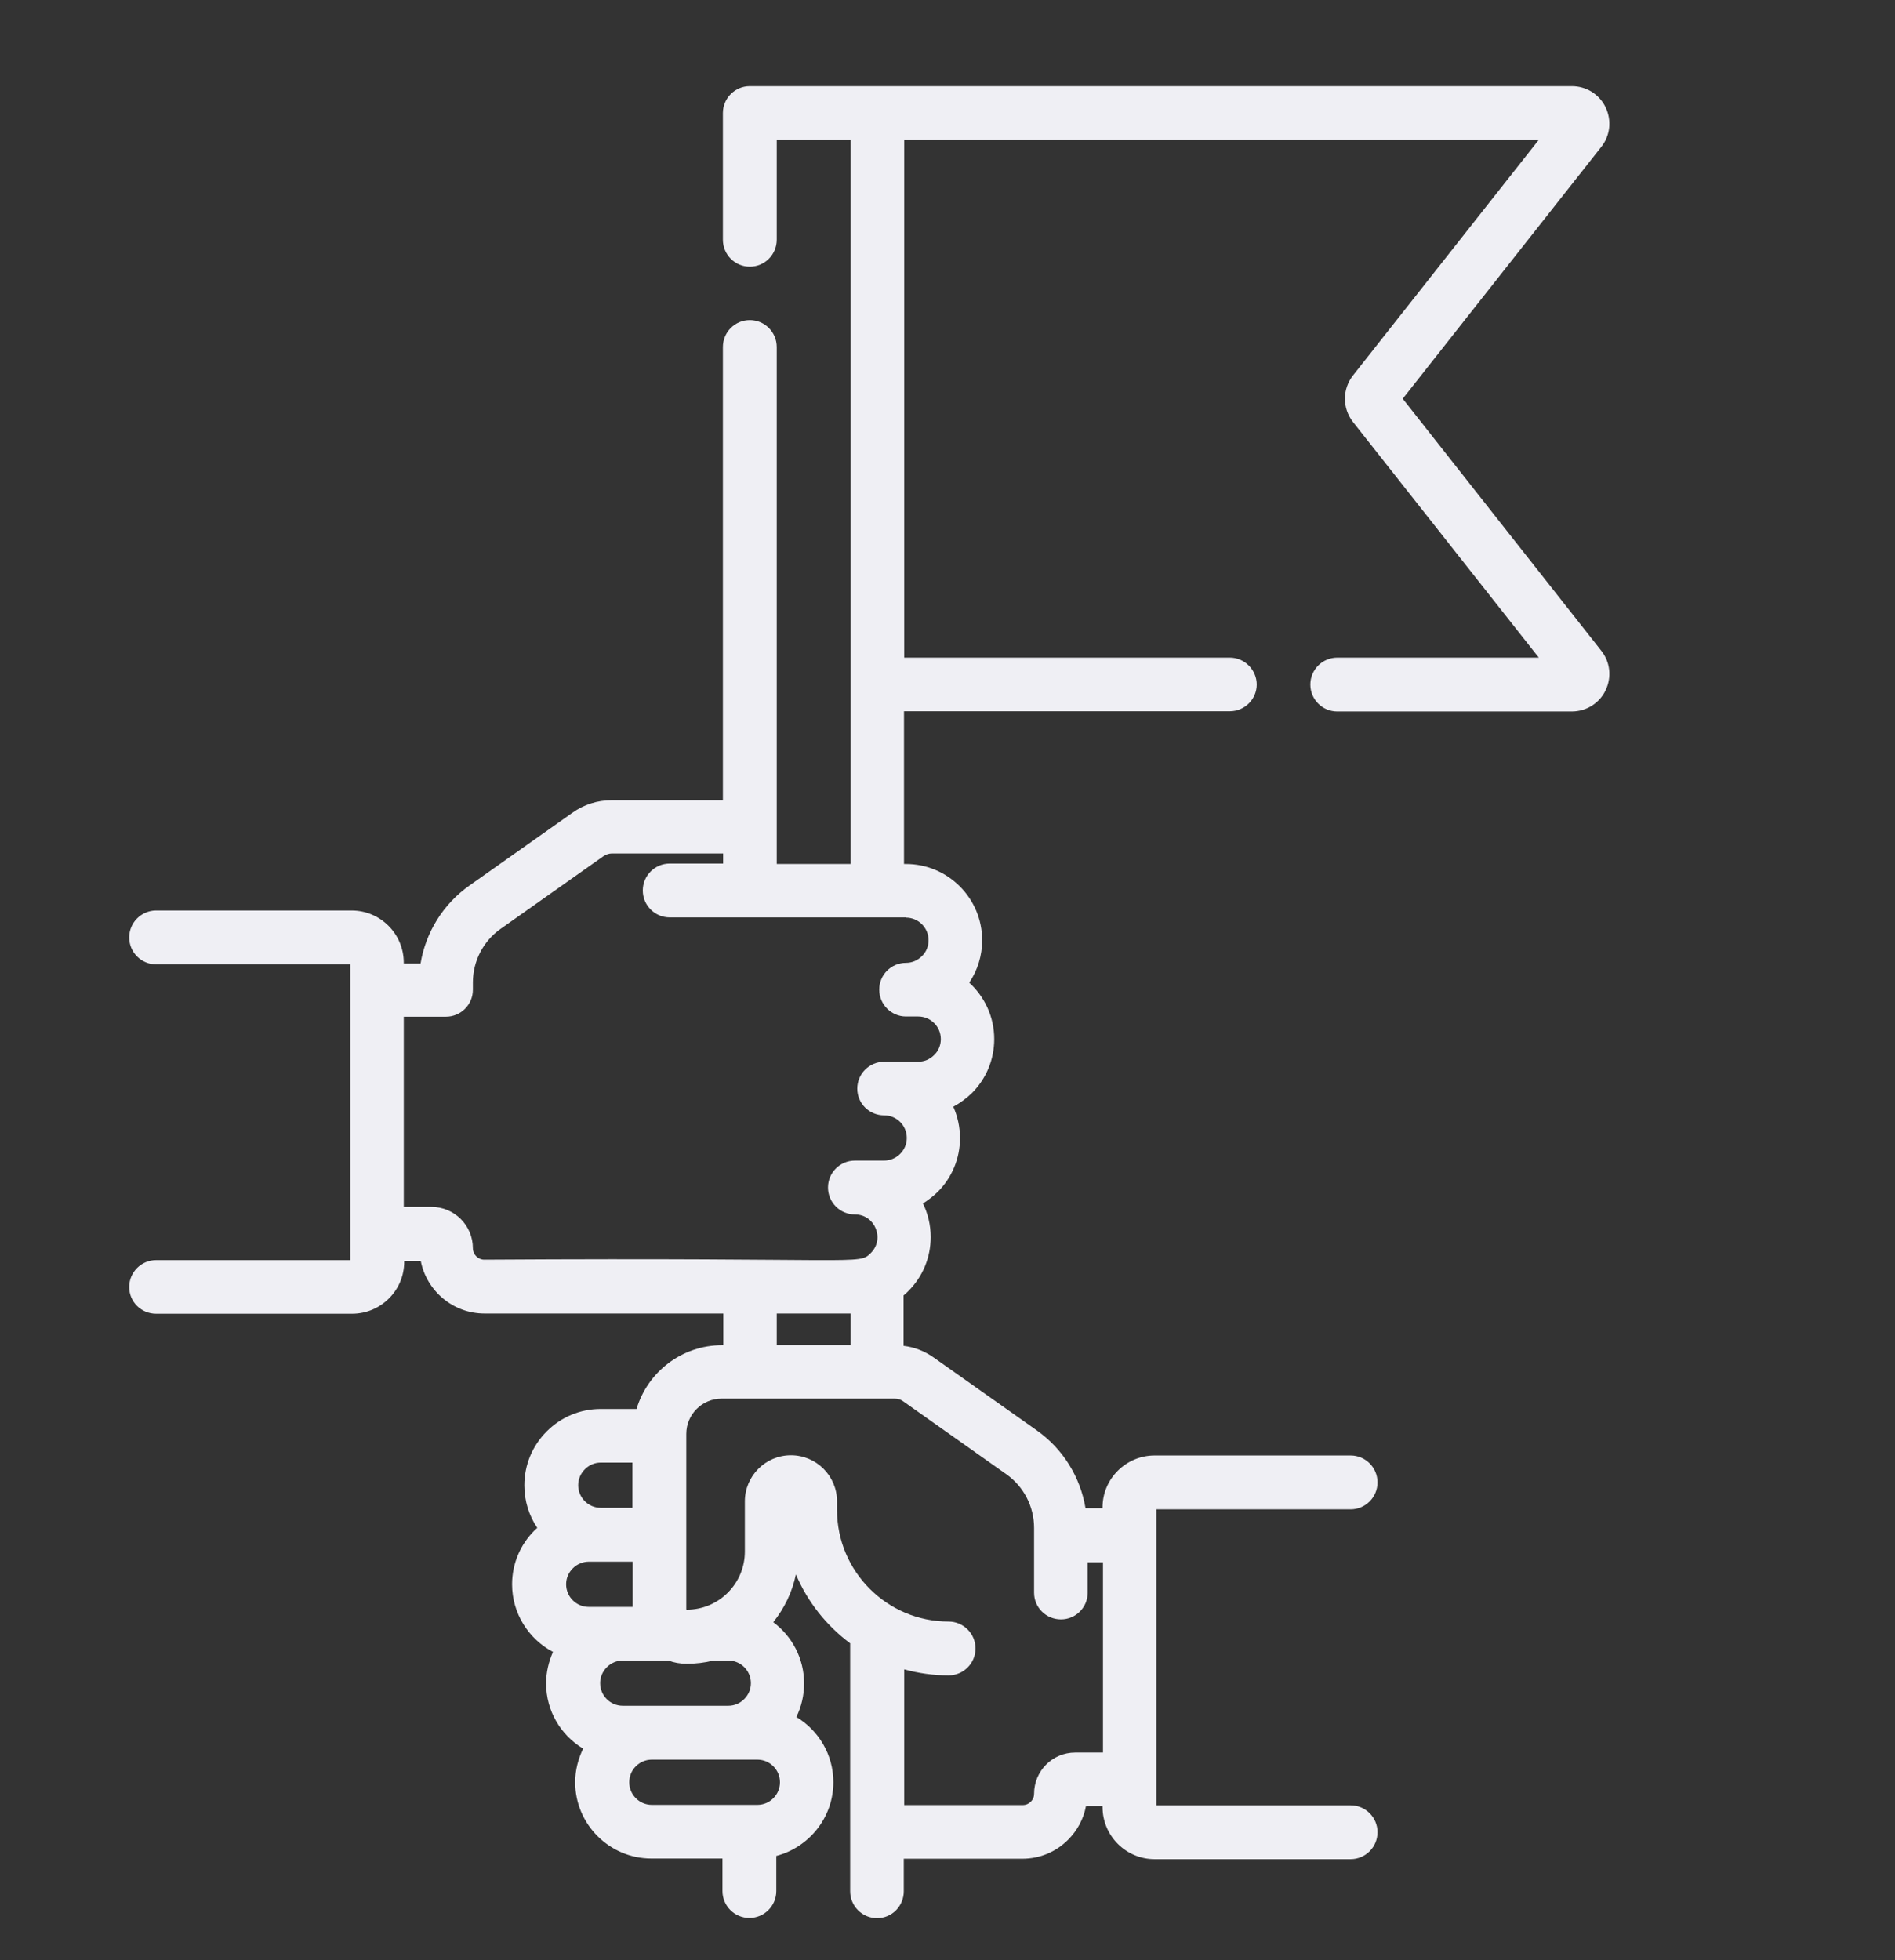<?xml version="1.0" encoding="utf-8"?>
<!-- Generator: Adobe Illustrator 23.0.3, SVG Export Plug-In . SVG Version: 6.00 Build 0)  -->
<svg version="1.1" id="Layer_1" xmlns="http://www.w3.org/2000/svg" xmlns:xlink="http://www.w3.org/1999/xlink" x="0px" y="0px"
	 viewBox="0 0 88 91" style="enable-background:new 0 0 88 91;" xml:space="preserve">
<rect x="0" y="0" width="88" height="91" fill="#333333" stroke="none"/>
<style type="text/css">
	.st0{fill:#EFEFF4;}
</style>
<g>
	<path class="st0" d="M42.07,42.6c0.58,0,1.05,0.47,1.05,1.05c0,0.28-0.11,0.55-0.31,0.74c-0.2,0.2-0.46,0.31-0.74,0.31
		c-0.69,0-1.24,0.56-1.24,1.24c0,0.69,0.56,1.25,1.24,1.25h0.57c0.58,0,1.05,0.47,1.05,1.05c0,0.28-0.11,0.55-0.31,0.74
		c-0.2,0.2-0.46,0.31-0.74,0.31h-1.58c-0.69,0-1.25,0.56-1.25,1.25s0.56,1.24,1.25,1.24c0.58,0,1.05,0.47,1.05,1.05
		c0,0.28-0.11,0.54-0.31,0.74c-0.2,0.2-0.47,0.31-0.75,0.31H39.7c-0.69,0-1.25,0.56-1.25,1.25s0.56,1.25,1.25,1.25
		c0.93,0,1.4,1.13,0.74,1.79c-0.58,0.58-0.27,0.2-17.95,0.31c-0.29,0-0.53-0.24-0.53-0.53c0-1.06-0.86-1.92-1.92-1.92h-1.29v-8.83
		h1.96c0.69,0,1.25-0.56,1.25-1.25v-0.34c0-0.99,0.48-1.92,1.29-2.49l4.77-3.37c0.12-0.08,0.26-0.13,0.4-0.13h5.16v0.47H31.1
		c-0.69,0-1.25,0.56-1.25,1.25s0.56,1.25,1.25,1.25h6.91c0,0,0.01,0,0.01,0H42.07z M36.07,60.98h3.43v1.47h-3.43V60.98z
		 M46.73,68.44c0.81,0.57,1.29,1.5,1.29,2.49v0.33c0,0.01,0,0.01,0,0.02c0,0.01,0,0.01,0,0.02v2.64c0,0.69,0.56,1.24,1.25,1.24
		c0.69,0,1.24-0.56,1.24-1.24v-1.41h0.71v8.83h-1.29c-1.06,0-1.91,0.86-1.91,1.92c0,0.19-0.1,0.32-0.16,0.37
		c-0.06,0.06-0.18,0.15-0.37,0.15h-5.5V77.5c0.66,0.18,1.35,0.28,2.06,0.28c0.69,0,1.25-0.56,1.25-1.25c0-0.69-0.56-1.25-1.25-1.25
		c-2.85,0-5.18-2.32-5.18-5.18v-0.4c0-1.18-0.96-2.14-2.14-2.14s-2.14,0.96-2.14,2.14v2.33c0,1.49-1.21,2.7-2.7,2.7
		c-0.01,0-0.02-0.01-0.02-0.02v-8.14c0-0.91,0.74-1.64,1.64-1.64h8.04c0.15,0,0.28,0.04,0.4,0.13L46.73,68.44z M36.22,82.74
		c0,0.58-0.47,1.05-1.05,1.05h-4.9c-0.58,0-1.05-0.47-1.05-1.05s0.47-1.05,1.05-1.05h4.9C35.75,81.69,36.22,82.16,36.22,82.74
		 M27.87,78.14c0-0.28,0.11-0.54,0.31-0.74c0.2-0.2,0.46-0.31,0.74-0.31h2.12c0.26,0.1,0.55,0.15,0.85,0.15
		c0.43,0,0.84-0.05,1.24-0.15h0.69v0c0.58,0,1.05,0.47,1.05,1.05c0,0.28-0.11,0.54-0.31,0.74c-0.2,0.2-0.46,0.31-0.74,0.31h-4.9
		C28.34,79.19,27.87,78.72,27.87,78.14 M27.34,74.6c-0.58,0-1.05-0.47-1.05-1.05c0-0.28,0.11-0.54,0.31-0.74
		c0.2-0.2,0.47-0.31,0.75-0.31h0.56h1.47v2.1h-0.46H27.34z M27.16,68.21c0.2-0.2,0.46-0.31,0.74-0.31h1.47v2.1H27.9
		c-0.58,0-1.05-0.47-1.05-1.05C26.85,68.67,26.96,68.41,27.16,68.21 M65.14,18.51l9.22-11.69c0.42-0.53,0.49-1.23,0.2-1.84
		C74.27,4.38,73.67,4,72.99,4H34.82c-0.69,0-1.25,0.56-1.25,1.25v5.88c0,0.69,0.56,1.25,1.25,1.25s1.25-0.56,1.25-1.25V6.49h3.43
		v25.29v8.33h-3.43v-24c0-0.69-0.56-1.25-1.25-1.25s-1.25,0.56-1.25,1.25v21.04h-5.16c-0.67,0-1.3,0.2-1.84,0.59l-4.77,3.37
		c-1.22,0.86-2.03,2.17-2.27,3.62h-0.78v-0.04c0-1.33-1.08-2.42-2.42-2.42h-9.1C6.56,42.28,6,42.83,6,43.52s0.56,1.25,1.25,1.25
		h9.02V58.5H7.25C6.56,58.5,6,59.06,6,59.75s0.56,1.24,1.25,1.24h9.1c1.33,0,2.42-1.08,2.42-2.41v-0.04h0.77
		c0.27,1.39,1.5,2.44,2.96,2.44h11.09v1.47h-0.06c-1.87,0-3.46,1.25-3.97,2.96H27.9c-0.95,0-1.84,0.37-2.51,1.04
		c-0.67,0.67-1.04,1.56-1.04,2.51c0,0.73,0.22,1.41,0.6,1.97c-0.04,0.04-0.09,0.08-0.13,0.12c-0.67,0.67-1.04,1.56-1.04,2.5
		c0,1.36,0.77,2.54,1.9,3.14c-0.2,0.45-0.32,0.95-0.32,1.46c0,1.29,0.69,2.41,1.72,3.03c-0.23,0.47-0.37,1-0.37,1.56
		c0,1.95,1.59,3.54,3.54,3.54h3.3v1.51c0,0.69,0.56,1.25,1.25,1.25s1.25-0.56,1.25-1.25v-1.63c1.52-0.4,2.65-1.78,2.65-3.42
		c0-1.29-0.69-2.41-1.72-3.03c0.24-0.48,0.36-1.01,0.36-1.56c0-1.16-0.56-2.19-1.43-2.84c0.51-0.64,0.88-1.39,1.05-2.22
		c0.54,1.28,1.42,2.38,2.52,3.2v11.51c0,0.69,0.56,1.25,1.25,1.25s1.24-0.56,1.24-1.25v-1.51h5.5c0.81,0,1.56-0.31,2.13-0.88
		c0.43-0.43,0.72-0.97,0.83-1.56h0.77v0.04c0,1.33,1.08,2.42,2.42,2.42h9.1c0.69,0,1.25-0.56,1.25-1.25c0-0.69-0.56-1.25-1.25-1.25
		h-9.02v-1.2c0,0,0-0.01,0-0.01c0,0,0-0.01,0-0.01v-11.3c0,0,0-0.01,0-0.01c0,0,0-0.01,0-0.01v-1.2h9.02c0.69,0,1.25-0.56,1.25-1.25
		c0-0.69-0.56-1.25-1.25-1.25h-9.1c-1.33,0-2.42,1.08-2.42,2.41v0.04h-0.79c-0.24-1.45-1.05-2.76-2.27-3.62l-4.77-3.37
		c-0.42-0.3-0.9-0.49-1.41-0.55v-2.34c0.08-0.06,0.15-0.13,0.22-0.2c0.67-0.67,1.04-1.56,1.04-2.51c0-0.56-0.13-1.09-0.36-1.56
		c0.24-0.15,0.47-0.33,0.68-0.53c0.67-0.67,1.04-1.56,1.04-2.5c0-0.52-0.11-1.01-0.31-1.46c0.31-0.17,0.6-0.38,0.86-0.63
		c0.67-0.67,1.04-1.56,1.04-2.51c0-1.04-0.45-1.97-1.16-2.62c0.39-0.58,0.6-1.26,0.6-1.97c0-1.95-1.59-3.54-3.54-3.54h-0.09v-7.09
		h15.13c0.69,0,1.25-0.56,1.25-1.24s-0.56-1.25-1.25-1.25H41.99V6.49h29.47l-8.63,10.94c-0.5,0.64-0.5,1.52,0,2.16l8.63,10.94H62.1
		c-0.69,0-1.25,0.56-1.25,1.25s0.56,1.25,1.25,1.25h10.89c0.67,0,1.28-0.38,1.57-0.98c0.29-0.61,0.22-1.31-0.2-1.84L65.14,18.51z"/>
</g>
</svg>
